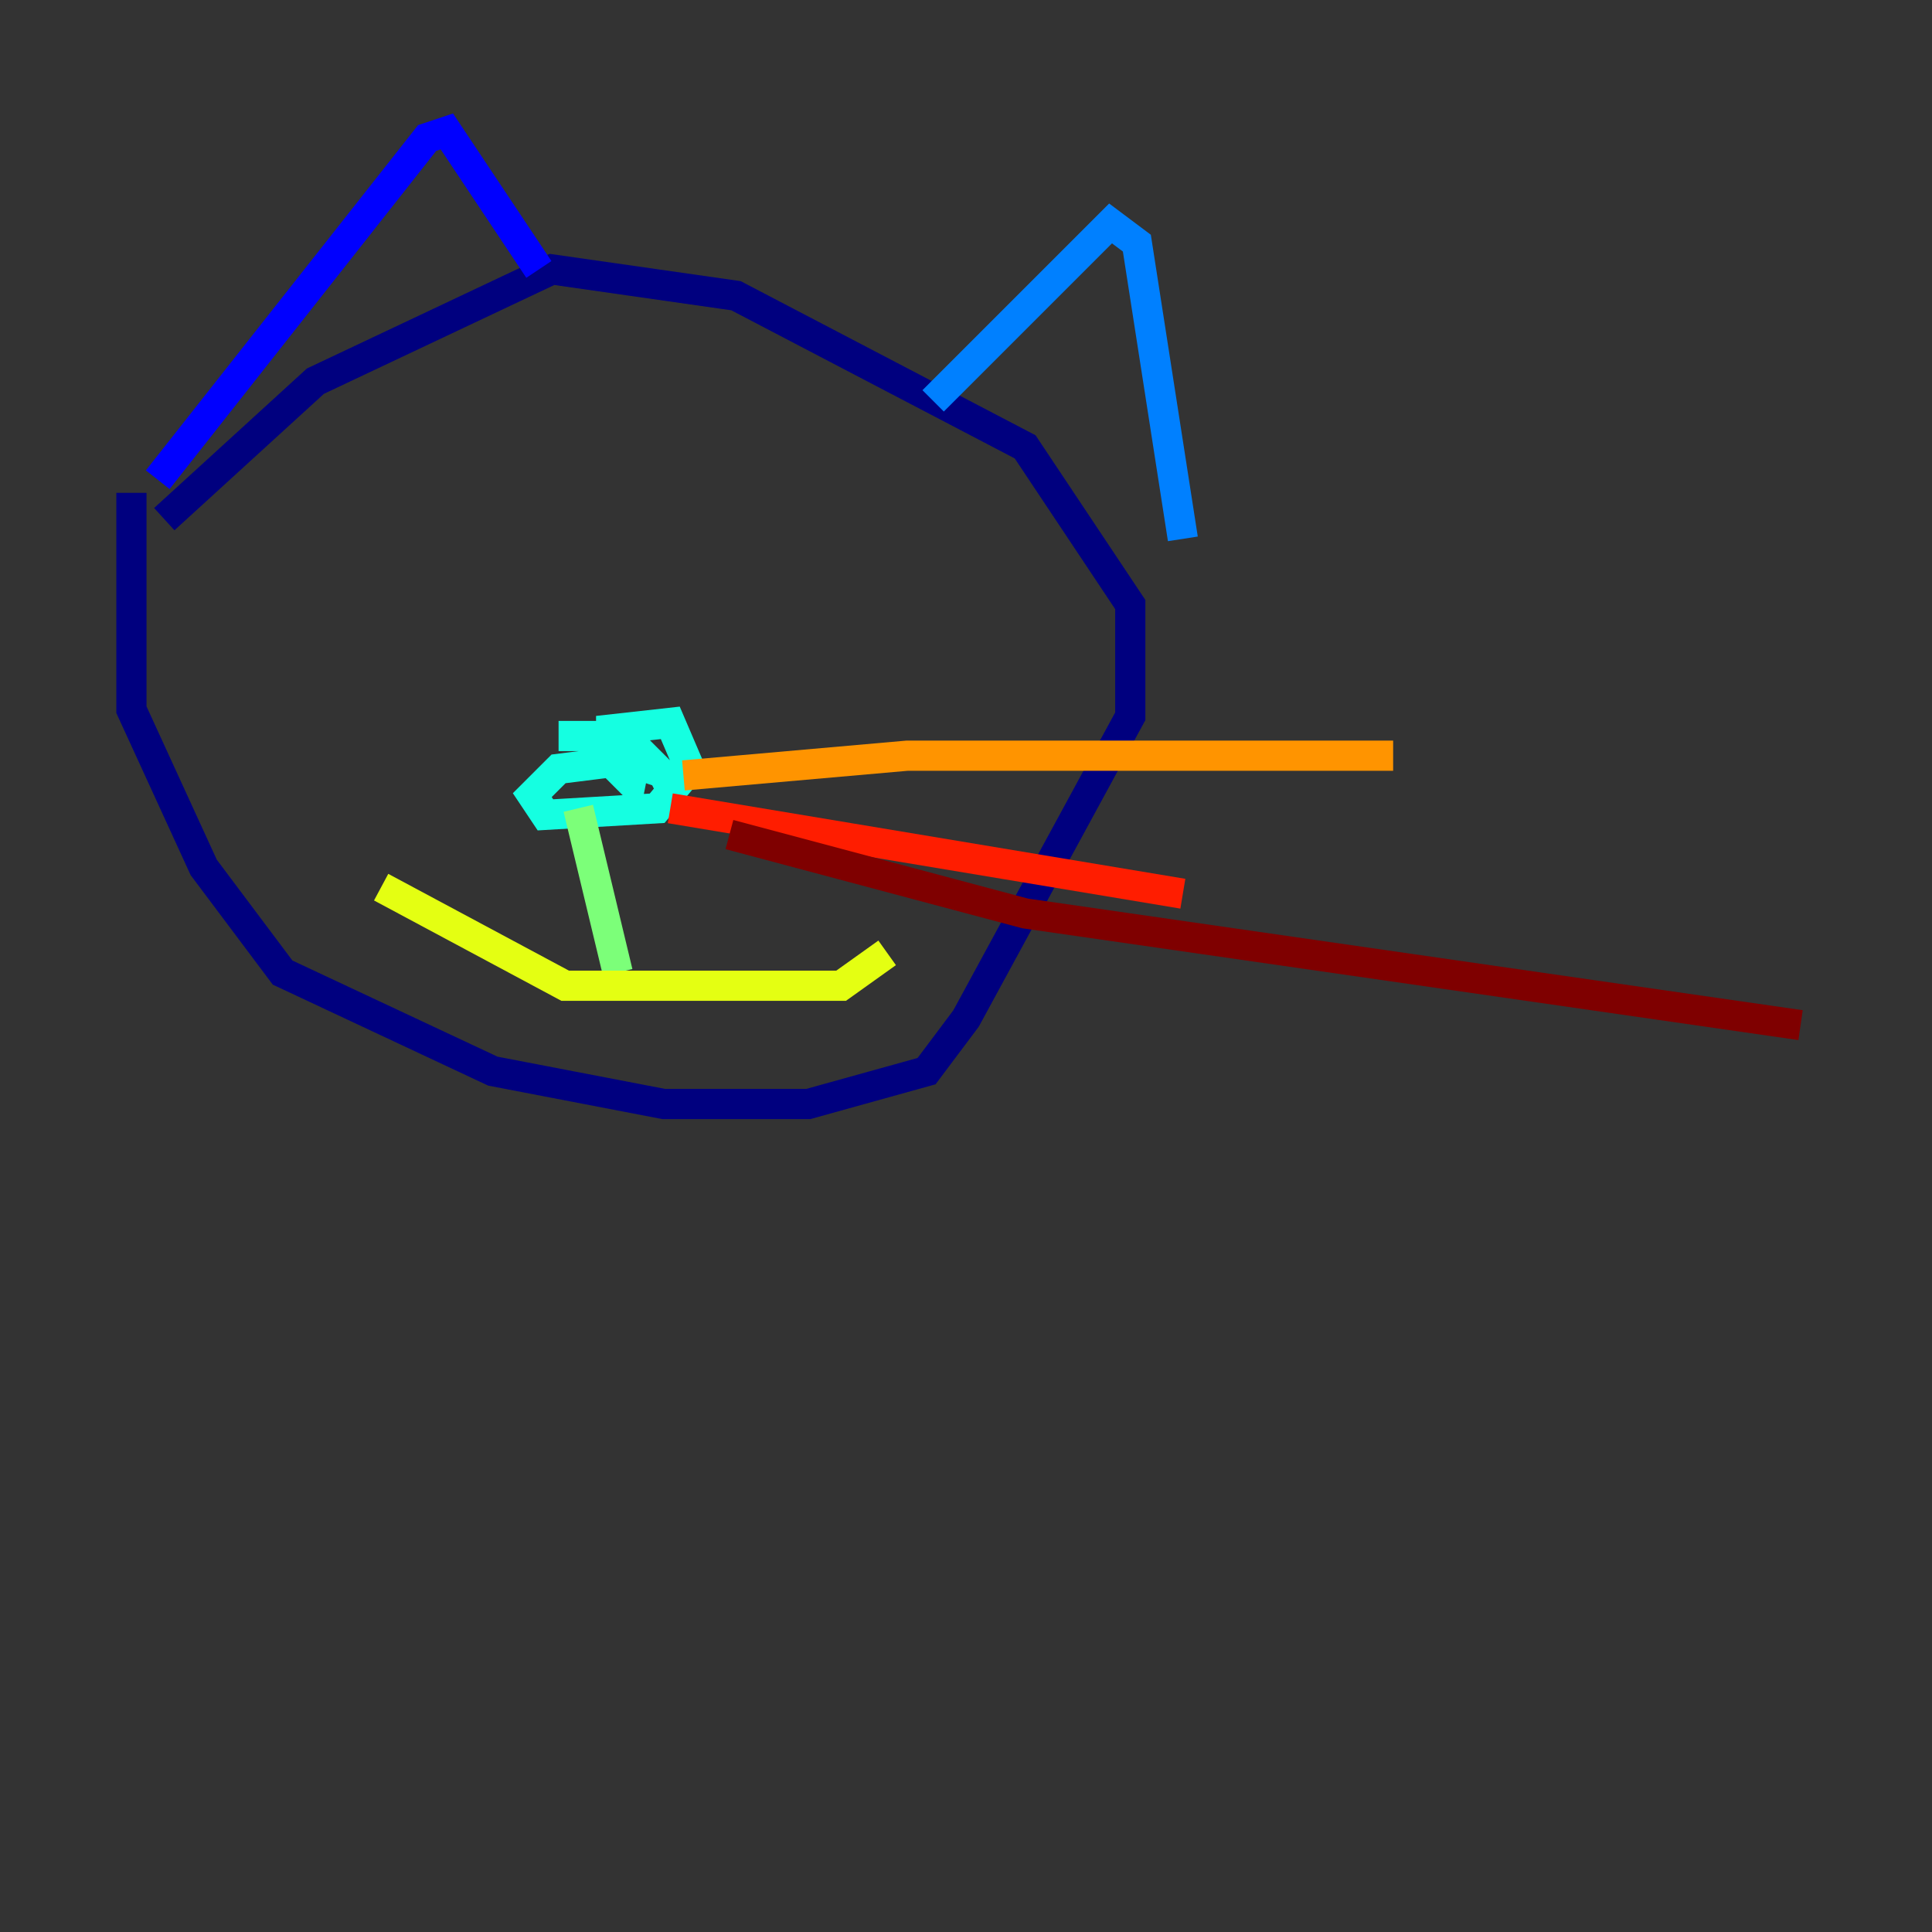 <?xml version="1.0" encoding="utf-8" ?>
<svg baseProfile="tiny" height="128" version="1.2" viewBox="0,0,128,128" width="128" xmlns="http://www.w3.org/2000/svg" xmlns:ev="http://www.w3.org/2001/xml-events" xmlns:xlink="http://www.w3.org/1999/xlink"><rect x="0" y="0" width="128" height="128" fill="#333333" stroke="none"/><defs /><polyline fill="none" points="8.707,32.653 8.707,47.02 13.497,57.469 18.721,64.435 32.653,70.966 43.973,73.143 53.551,73.143 61.388,70.966 64.0,67.483 74.884,47.456 74.884,40.054 67.918,29.605 48.762,19.592 36.571,17.85 20.898,25.252 10.884,34.395" stroke="#00007f" stroke-width="2" /><polyline fill="none" points="10.449,31.782 28.299,9.143 29.605,8.707 35.701,17.85" stroke="#0000ff" stroke-width="2" /><polyline fill="none" points="61.823,26.558 73.578,14.803 75.32,16.109 78.367,35.701" stroke="#0080ff" stroke-width="2" /><polyline fill="none" points="37.007,48.762 40.49,48.762 41.796,50.503 40.49,50.068 40.49,48.327 44.408,47.891 45.714,50.939 43.537,53.551 36.136,53.986 35.265,52.68 37.007,50.939 40.49,50.503 41.796,51.809 42.231,49.633 43.973,51.374 43.102,51.809" stroke="#15ffe1" stroke-width="2" /><polyline fill="none" points="38.313,53.551 40.925,64.435" stroke="#7cff79" stroke-width="2" /><polyline fill="none" points="25.252,58.776 37.442,65.306 55.728,65.306 58.776,63.129" stroke="#e4ff12" stroke-width="2" /><polyline fill="none" points="45.279,51.374 60.082,50.068 92.299,50.068" stroke="#ff9400" stroke-width="2" /><polyline fill="none" points="44.408,53.551 78.367,59.211" stroke="#ff1d00" stroke-width="2" /><polyline fill="none" points="48.327,55.292 67.918,60.517 119.293,67.918" stroke="#7f0000" stroke-width="2" /></svg>